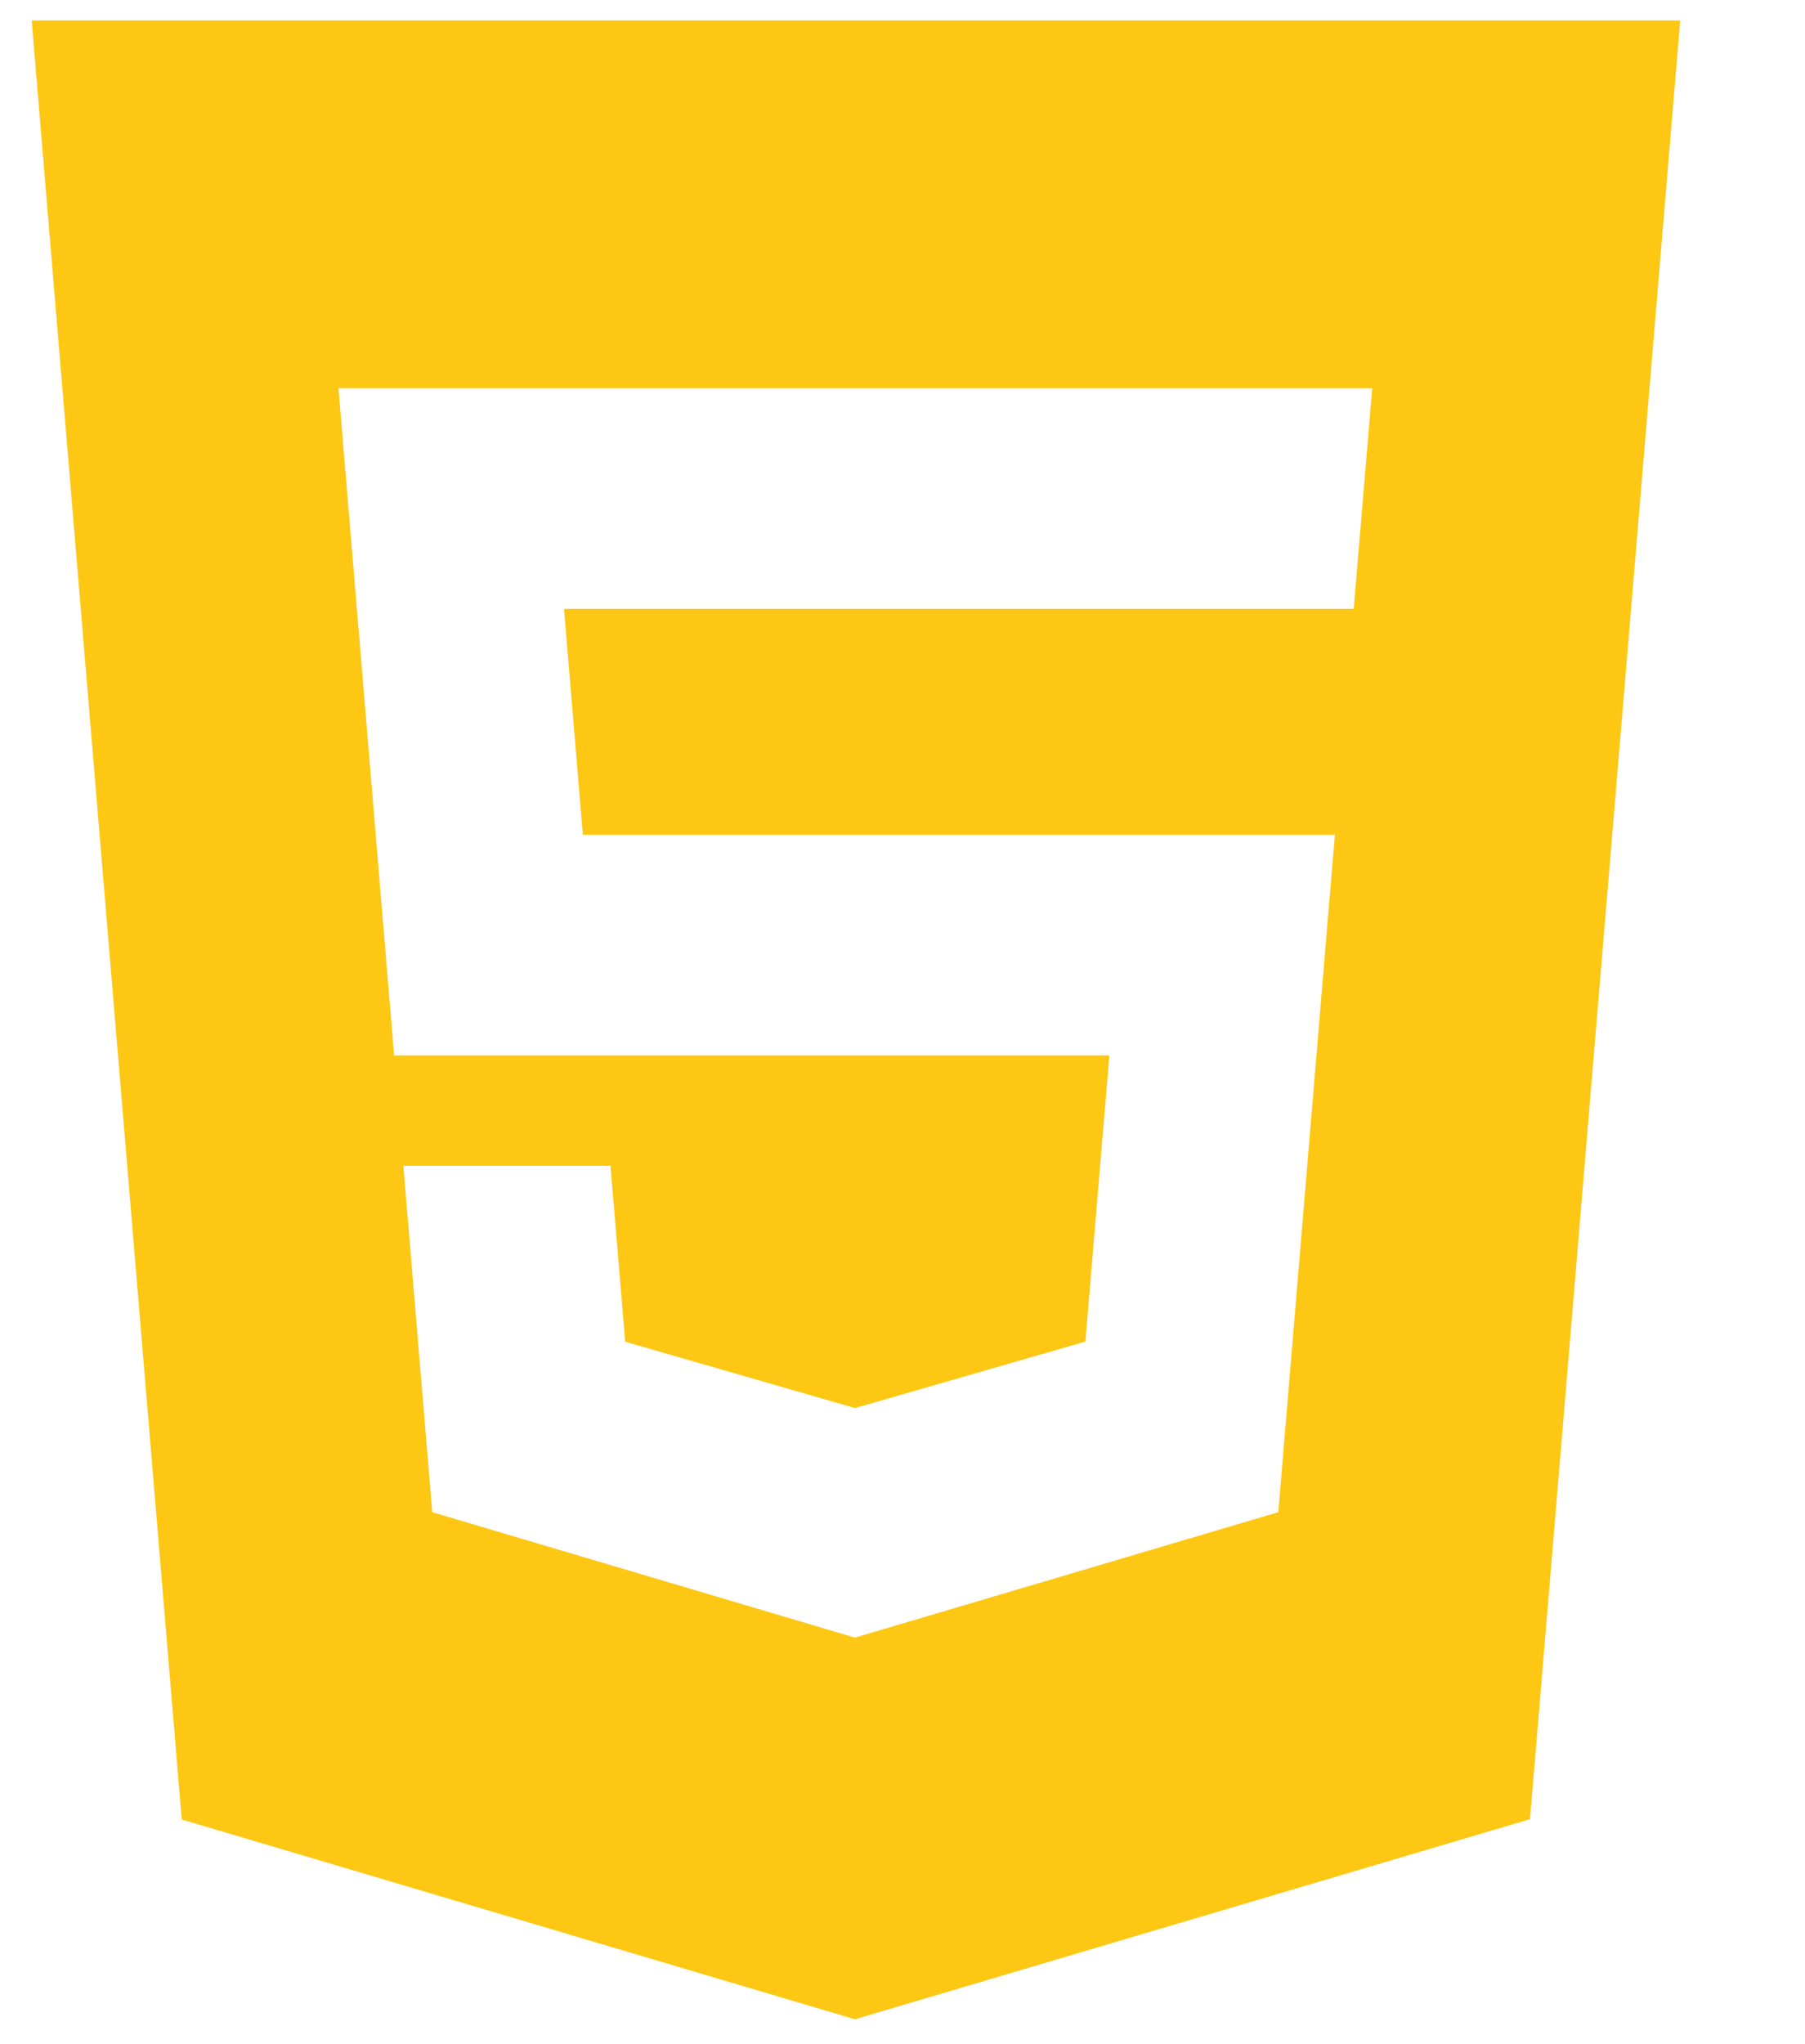 <svg width="53" height="60" viewBox="0 0 53 60" fill="none" xmlns="http://www.w3.org/2000/svg">
<g clip-path="url(#clip0_41_348)">
<path fill-rule="evenodd" clip-rule="evenodd" d="M49.335 0.601L44.925 53.397L25.103 59.27L5.336 53.406L0.931 0.601H49.335ZM25.133 17.871H16.561L17.114 24.503H25.133H39.198L39.05 26.242L37.626 43.292L37.535 44.386L25.133 48.059L25.105 48.069L12.692 44.386L11.843 34.217H17.926L18.358 39.383L25.106 41.33L25.112 41.328L31.87 39.378L32.574 30.979H25.133H11.572L10.083 13.132L9.938 11.395H25.133H40.292L40.147 13.132L39.871 16.415L39.749 17.871H25.133Z" fill="#FDC713"/>
</g>
<defs>
<clipPath id="clip0_41_348">
<rect width="51.763" height="59.01" fill="white" transform="translate(0.846 0.446)"/>
</clipPath>
</defs>
</svg>
